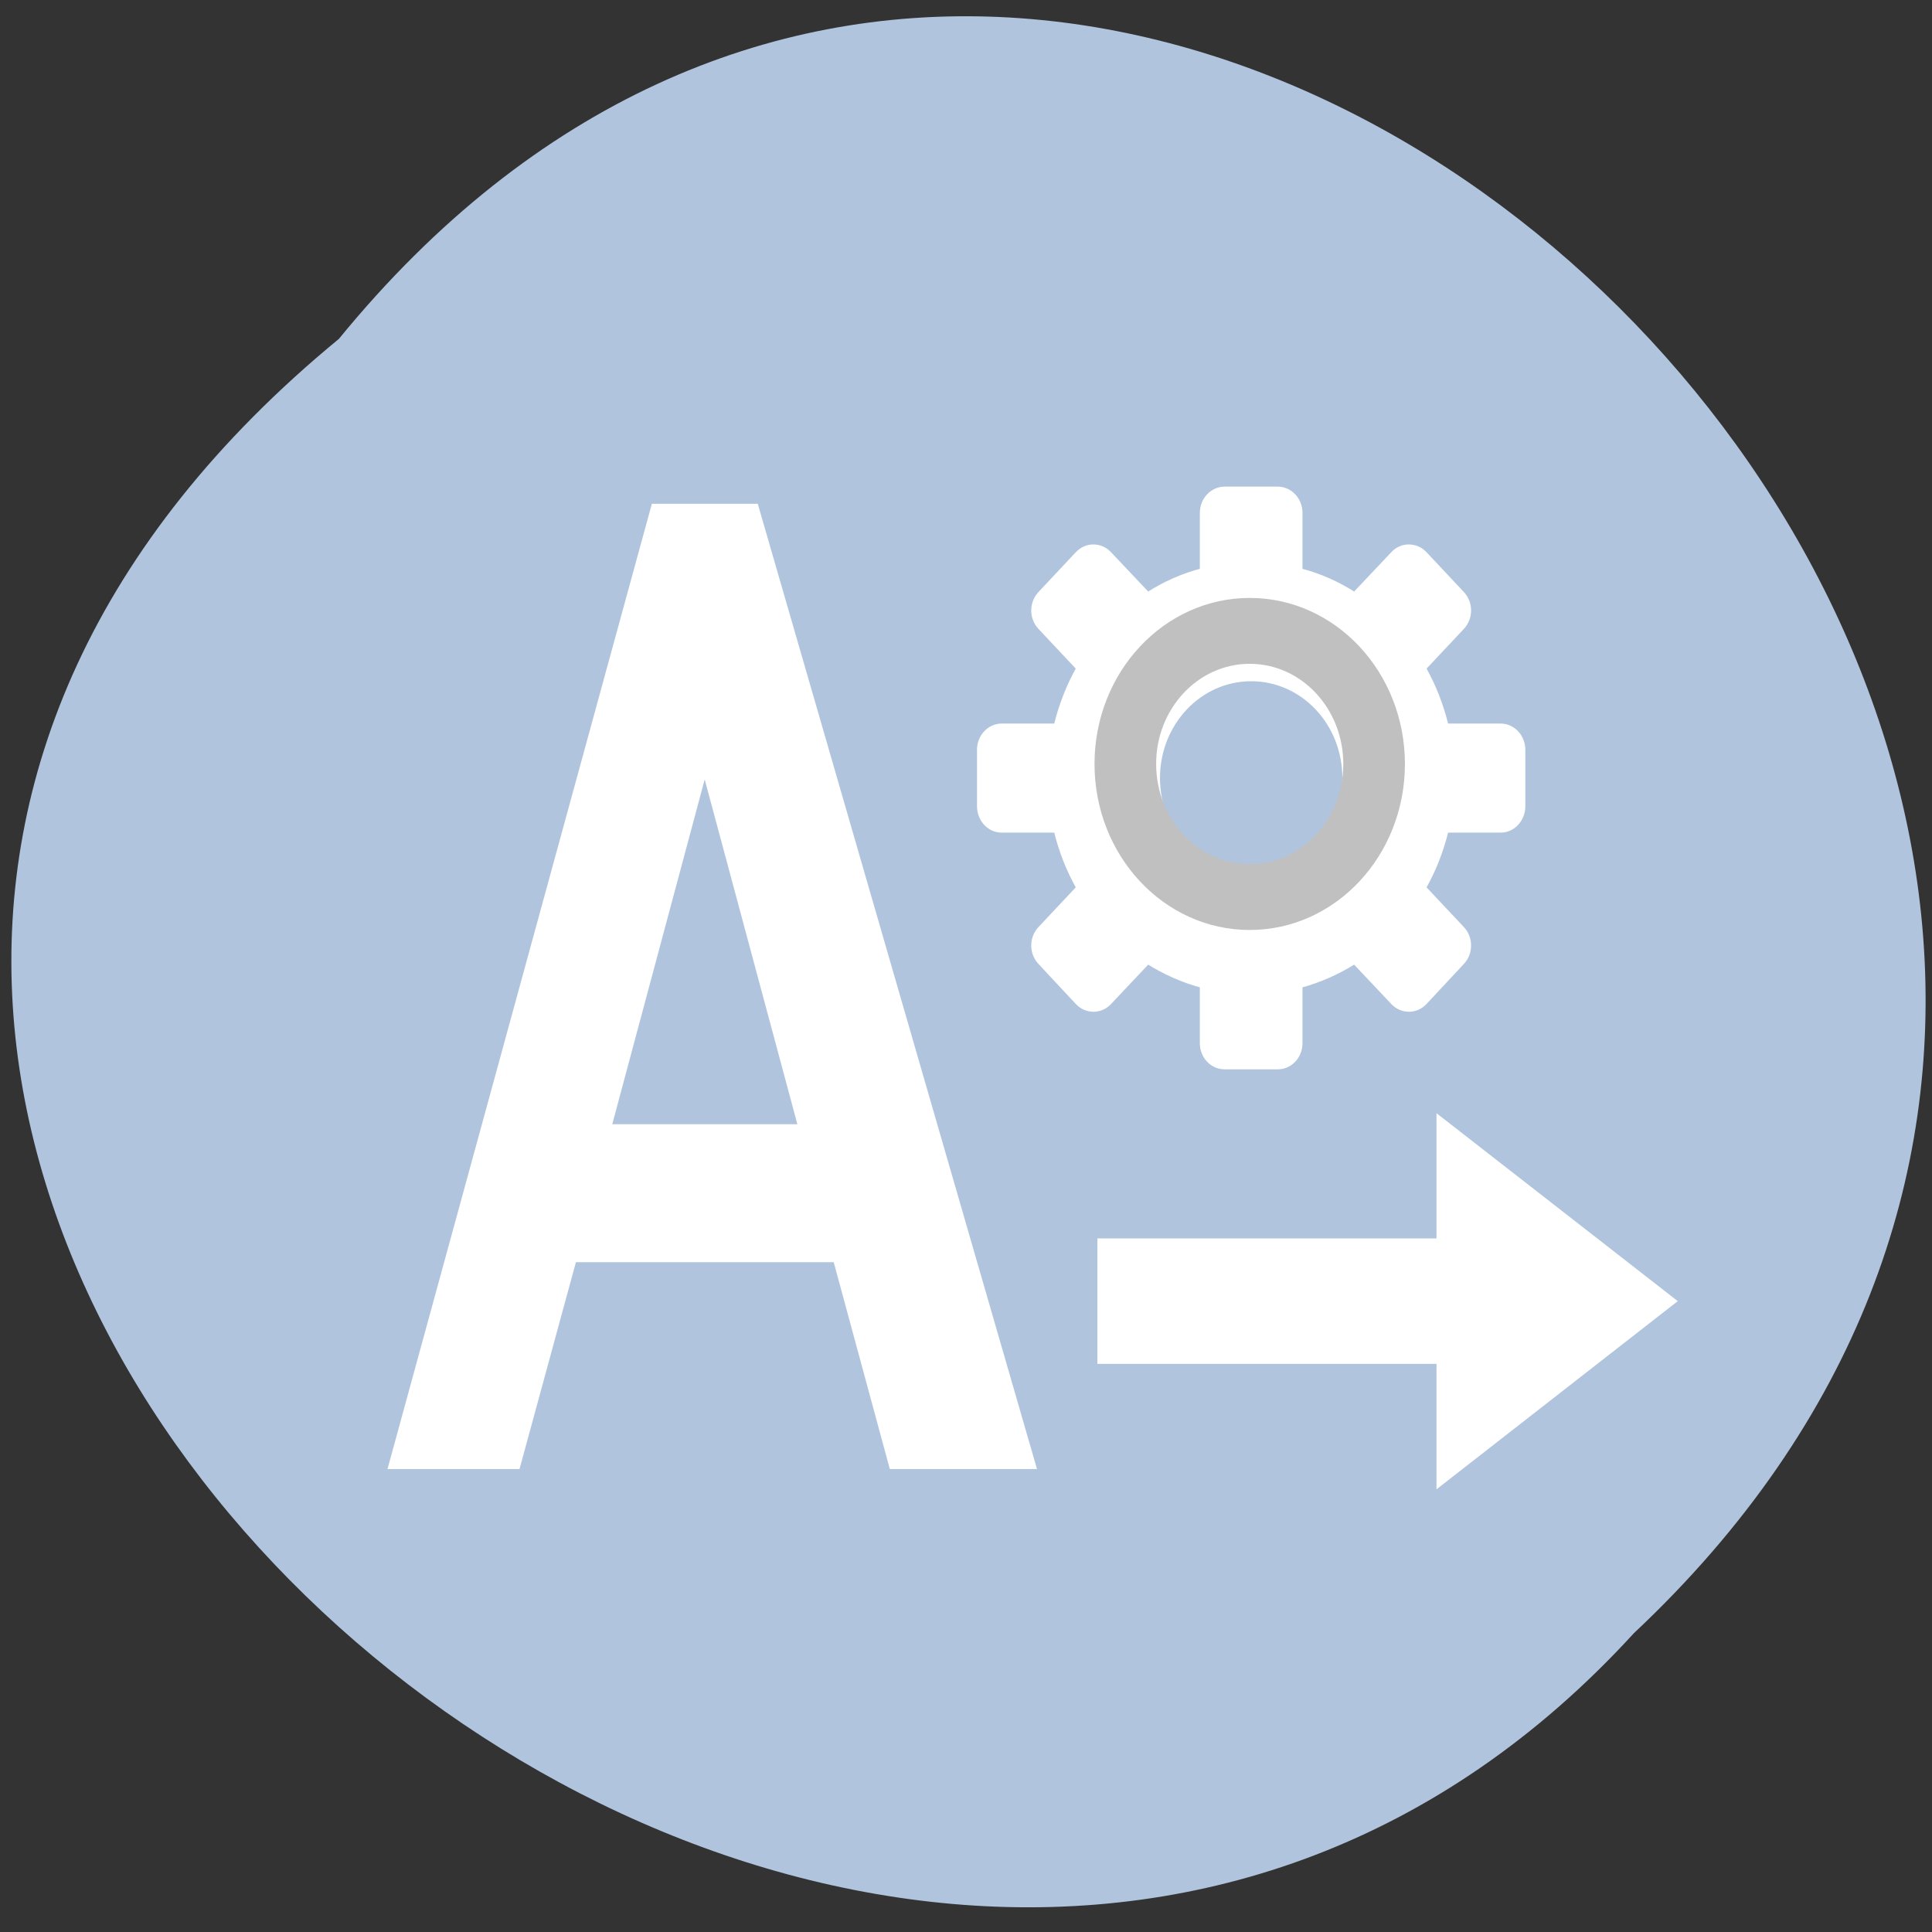 
<svg xmlns="http://www.w3.org/2000/svg" xmlns:xlink="http://www.w3.org/1999/xlink" width="32px" height="32px" viewBox="0 0 32 32" version="1.1">
<rect x="0" y="0" width="32" height="32" fill="#333333" stroke="none"/>
<g id="surface1">
<path style=" stroke:none;fill-rule:nonzero;fill:rgb(69.02%,76.863%,87.059%);fill-opacity:1;" d="M 5.613 5.613 C 18.598 -10.277 42.039 12.988 27.062 27.051 C 14.176 41.145 -10.84 19.148 5.613 5.613 "/>
<path style="fill-rule:nonzero;fill:rgb(100%,100%,100%);fill-opacity:1;stroke-width:1;stroke-linecap:butt;stroke-linejoin:miter;stroke:rgb(100%,100%,100%);stroke-opacity:1;stroke-miterlimit:4;" d="M 121.154 853.883 C 117.852 853.883 115.222 856.538 115.222 859.77 L 115.222 873.794 C 110.268 875.006 105.559 876.968 101.278 879.565 L 91.37 869.696 C 89.046 867.388 85.316 867.388 82.992 869.696 L 73.329 879.392 C 71.005 881.701 71.005 885.394 73.329 887.703 L 83.236 897.63 C 80.668 901.9 78.711 906.633 77.426 911.596 L 63.421 911.596 C 60.18 911.596 57.55 914.251 57.55 917.483 L 57.55 931.219 C 57.55 934.508 60.18 937.163 63.421 937.163 L 77.426 937.163 C 78.711 942.126 80.668 946.801 83.236 951.072 L 73.329 960.998 C 71.005 963.307 71.005 967.001 73.329 969.309 L 82.992 979.063 C 85.316 981.371 89.107 981.371 91.37 979.063 L 101.278 969.194 C 105.559 971.733 110.268 973.695 115.222 974.965 L 115.222 988.932 C 115.222 992.221 117.852 994.818 121.154 994.818 L 134.854 994.818 C 138.156 994.818 140.786 992.221 140.786 988.932 L 140.786 974.965 C 145.74 973.695 150.449 971.733 154.73 969.194 L 164.638 979.063 C 166.962 981.371 170.692 981.371 173.016 979.063 L 182.679 969.309 C 185.003 967.001 185.003 963.307 182.679 960.998 L 172.772 951.072 C 175.34 946.801 177.298 942.126 178.582 937.163 L 192.587 937.163 C 195.828 937.163 198.458 934.508 198.458 931.219 L 198.458 917.483 C 198.458 914.251 195.828 911.596 192.587 911.596 L 178.582 911.596 C 177.298 906.633 175.34 901.9 172.772 897.63 L 182.679 887.703 C 185.003 885.394 185.003 881.701 182.679 879.392 L 173.016 869.696 C 170.692 867.388 166.901 867.388 164.638 869.696 L 154.73 879.565 C 150.449 876.968 145.74 875.006 140.786 873.794 L 140.786 859.77 C 140.786 856.538 138.156 853.883 134.854 853.883 Z M 128.004 900.284 C 141.337 900.284 152.1 911.019 152.1 924.351 C 152.1 937.682 141.337 948.475 128.004 948.475 C 114.672 948.475 103.908 937.682 103.908 924.351 C 103.908 911.077 114.672 900.284 128.004 900.284 Z M 128.004 900.284 " transform="matrix(0.064,0,0,0.068,12.531,-49.97)"/>
<path style="fill:none;stroke-width:17.6;stroke-linecap:butt;stroke-linejoin:miter;stroke:rgb(75.294%,75.294%,75.294%);stroke-opacity:1;stroke-miterlimit:4;" d="M 163.526 127.992 C 163.526 147.61 147.649 163.545 128.004 163.545 C 108.36 163.545 92.483 147.61 92.483 127.992 C 92.483 108.375 108.36 92.44 128.004 92.44 C 147.649 92.44 163.526 108.375 163.526 127.992 Z M 163.526 127.992 " transform="matrix(0.058,0,0,0.062,13.275,4.718)"/>
<path style=" stroke:none;fill-rule:nonzero;fill:rgb(100%,100%,100%);fill-opacity:1;" d="M 10.797 8.344 L 6.418 24.332 L 8.605 24.332 L 9.539 20.906 L 13.809 20.906 L 14.738 24.332 L 17.176 24.332 L 12.551 8.344 Z M 11.672 12.91 L 13.207 18.621 L 10.141 18.621 Z M 11.672 12.91 "/>
<path style=" stroke:none;fill-rule:nonzero;fill:rgb(100%,100%,100%);fill-opacity:1;" d="M 23.793 24.668 L 27.789 21.551 L 23.793 18.438 C 23.793 18.438 23.793 24.668 23.793 24.668 Z M 23.793 24.668 "/>
<path style=" stroke:none;fill-rule:nonzero;fill:rgb(100%,100%,100%);fill-opacity:1;" d="M 18.176 20.512 L 18.176 22.59 L 25.789 22.59 L 25.789 20.512 Z M 18.176 20.512 "/>
</g>
</svg>
